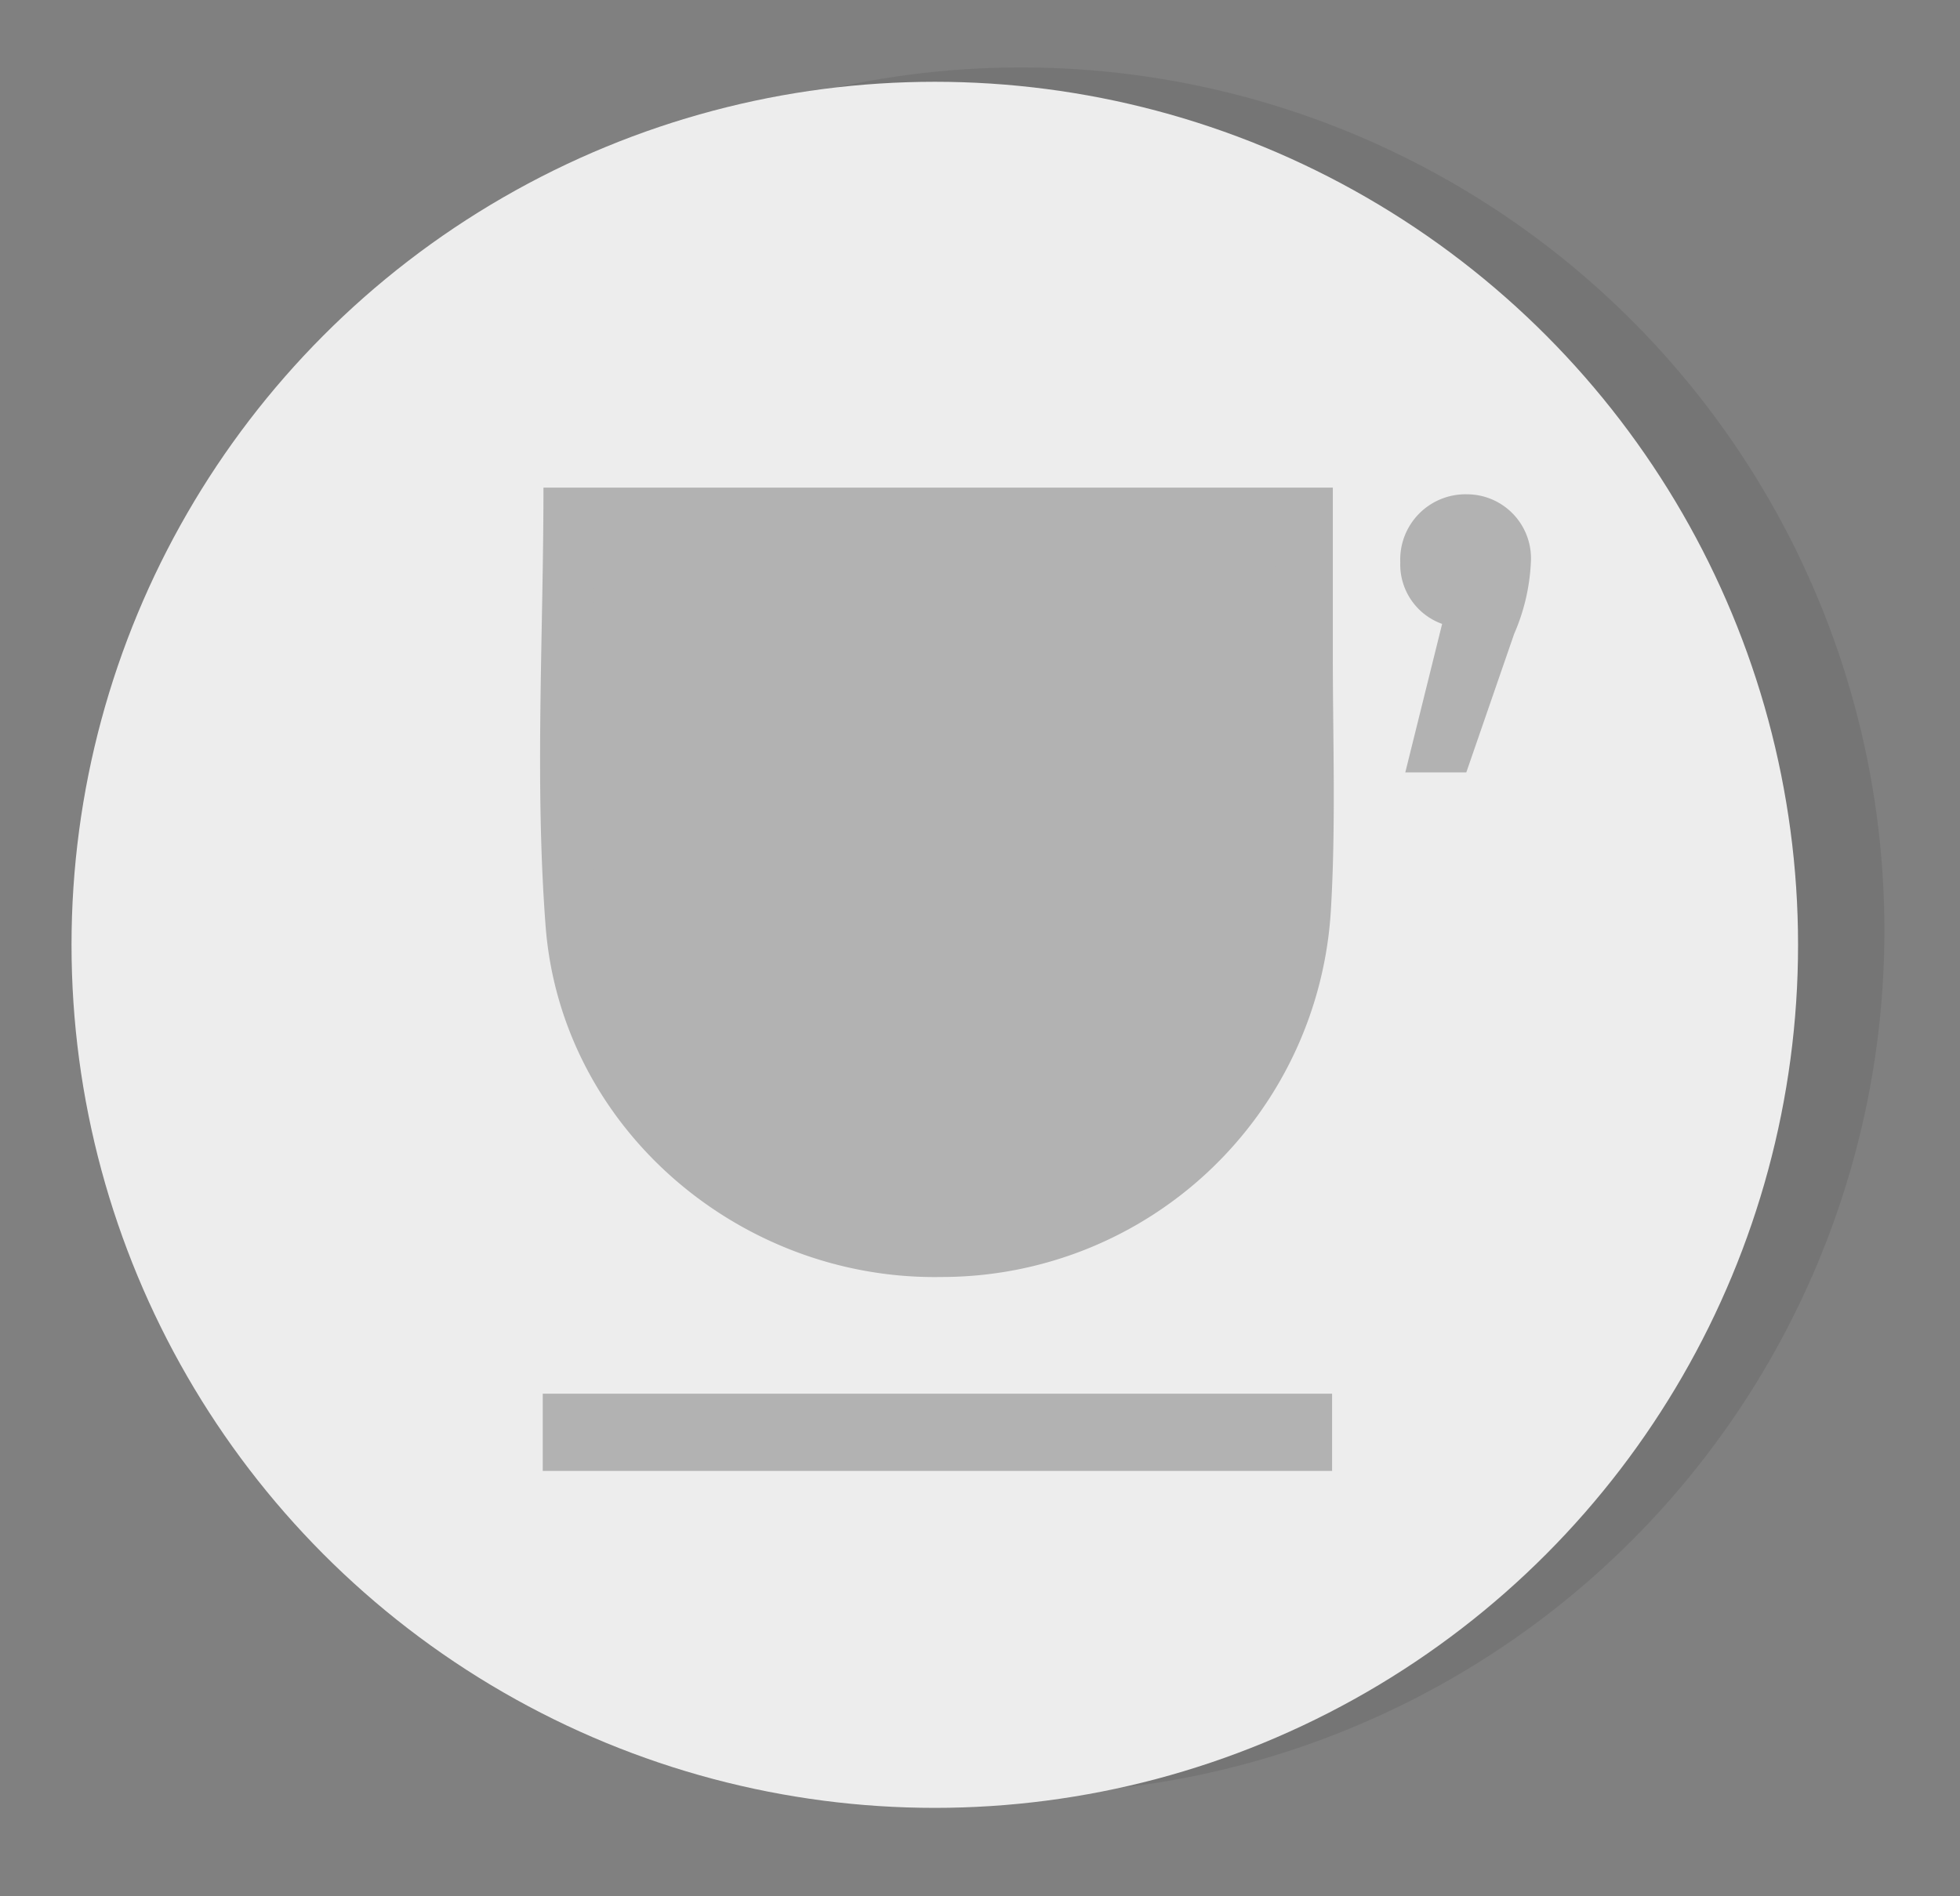 <svg xmlns="http://www.w3.org/2000/svg" viewBox="0 0 81.94 79.29"><rect x="0" y="0" width="81.94" height="79.29" fill="#808080" stroke="none"/><defs><style>.cls-1{isolation:isolate;}.cls-2{fill:#1d1d1b;mix-blend-mode:multiply;opacity:0.1;}.cls-3{fill:#ededed;}.cls-4{fill:#b2b2b2;}</style></defs><g class="cls-1"><g id="Camada_1" data-name="Camada 1"><circle class="cls-2" cx="42.69" cy="38.91" r="36.09"/><circle class="cls-3" cx="39.08" cy="39.51" r="36.09"/><path class="cls-4" d="M22.72,20.39h33c0,2.34,0,4.66,0,7,0,3.55.13,7.11-.08,10.65A16.3,16.3,0,0,1,39.36,53.4c-8.4.15-15.9-6.2-16.55-14.67C22.35,32.68,22.72,26.57,22.72,20.39Zm3.44,3.53c0,4.75-.23,9.3.06,13.82a12.9,12.9,0,0,0,12,12.06c6.49.44,12.76-3.75,13.61-10.07.7-5.14.14-10.45.14-15.81Z"/><path class="cls-4" d="M22.69,61.51V58.28h33v3.23Z"/><path class="cls-4" d="M24.81,22.56H53.3c0,5.93.61,11.79-.16,17.47-.94,7-7.87,11.61-15,11.12A14.25,14.25,0,0,1,24.87,37.83C24.55,32.84,24.81,27.81,24.81,22.56Z"/><path class="cls-4" d="M64,23.51a8.45,8.45,0,0,1-.7,3l-2,5.79H58.75l1.54-6.21a2.64,2.64,0,0,1-1.75-2.58,2.73,2.73,0,0,1,2.79-2.84A2.68,2.68,0,0,1,64,23.51Z"/></g></g></svg>
